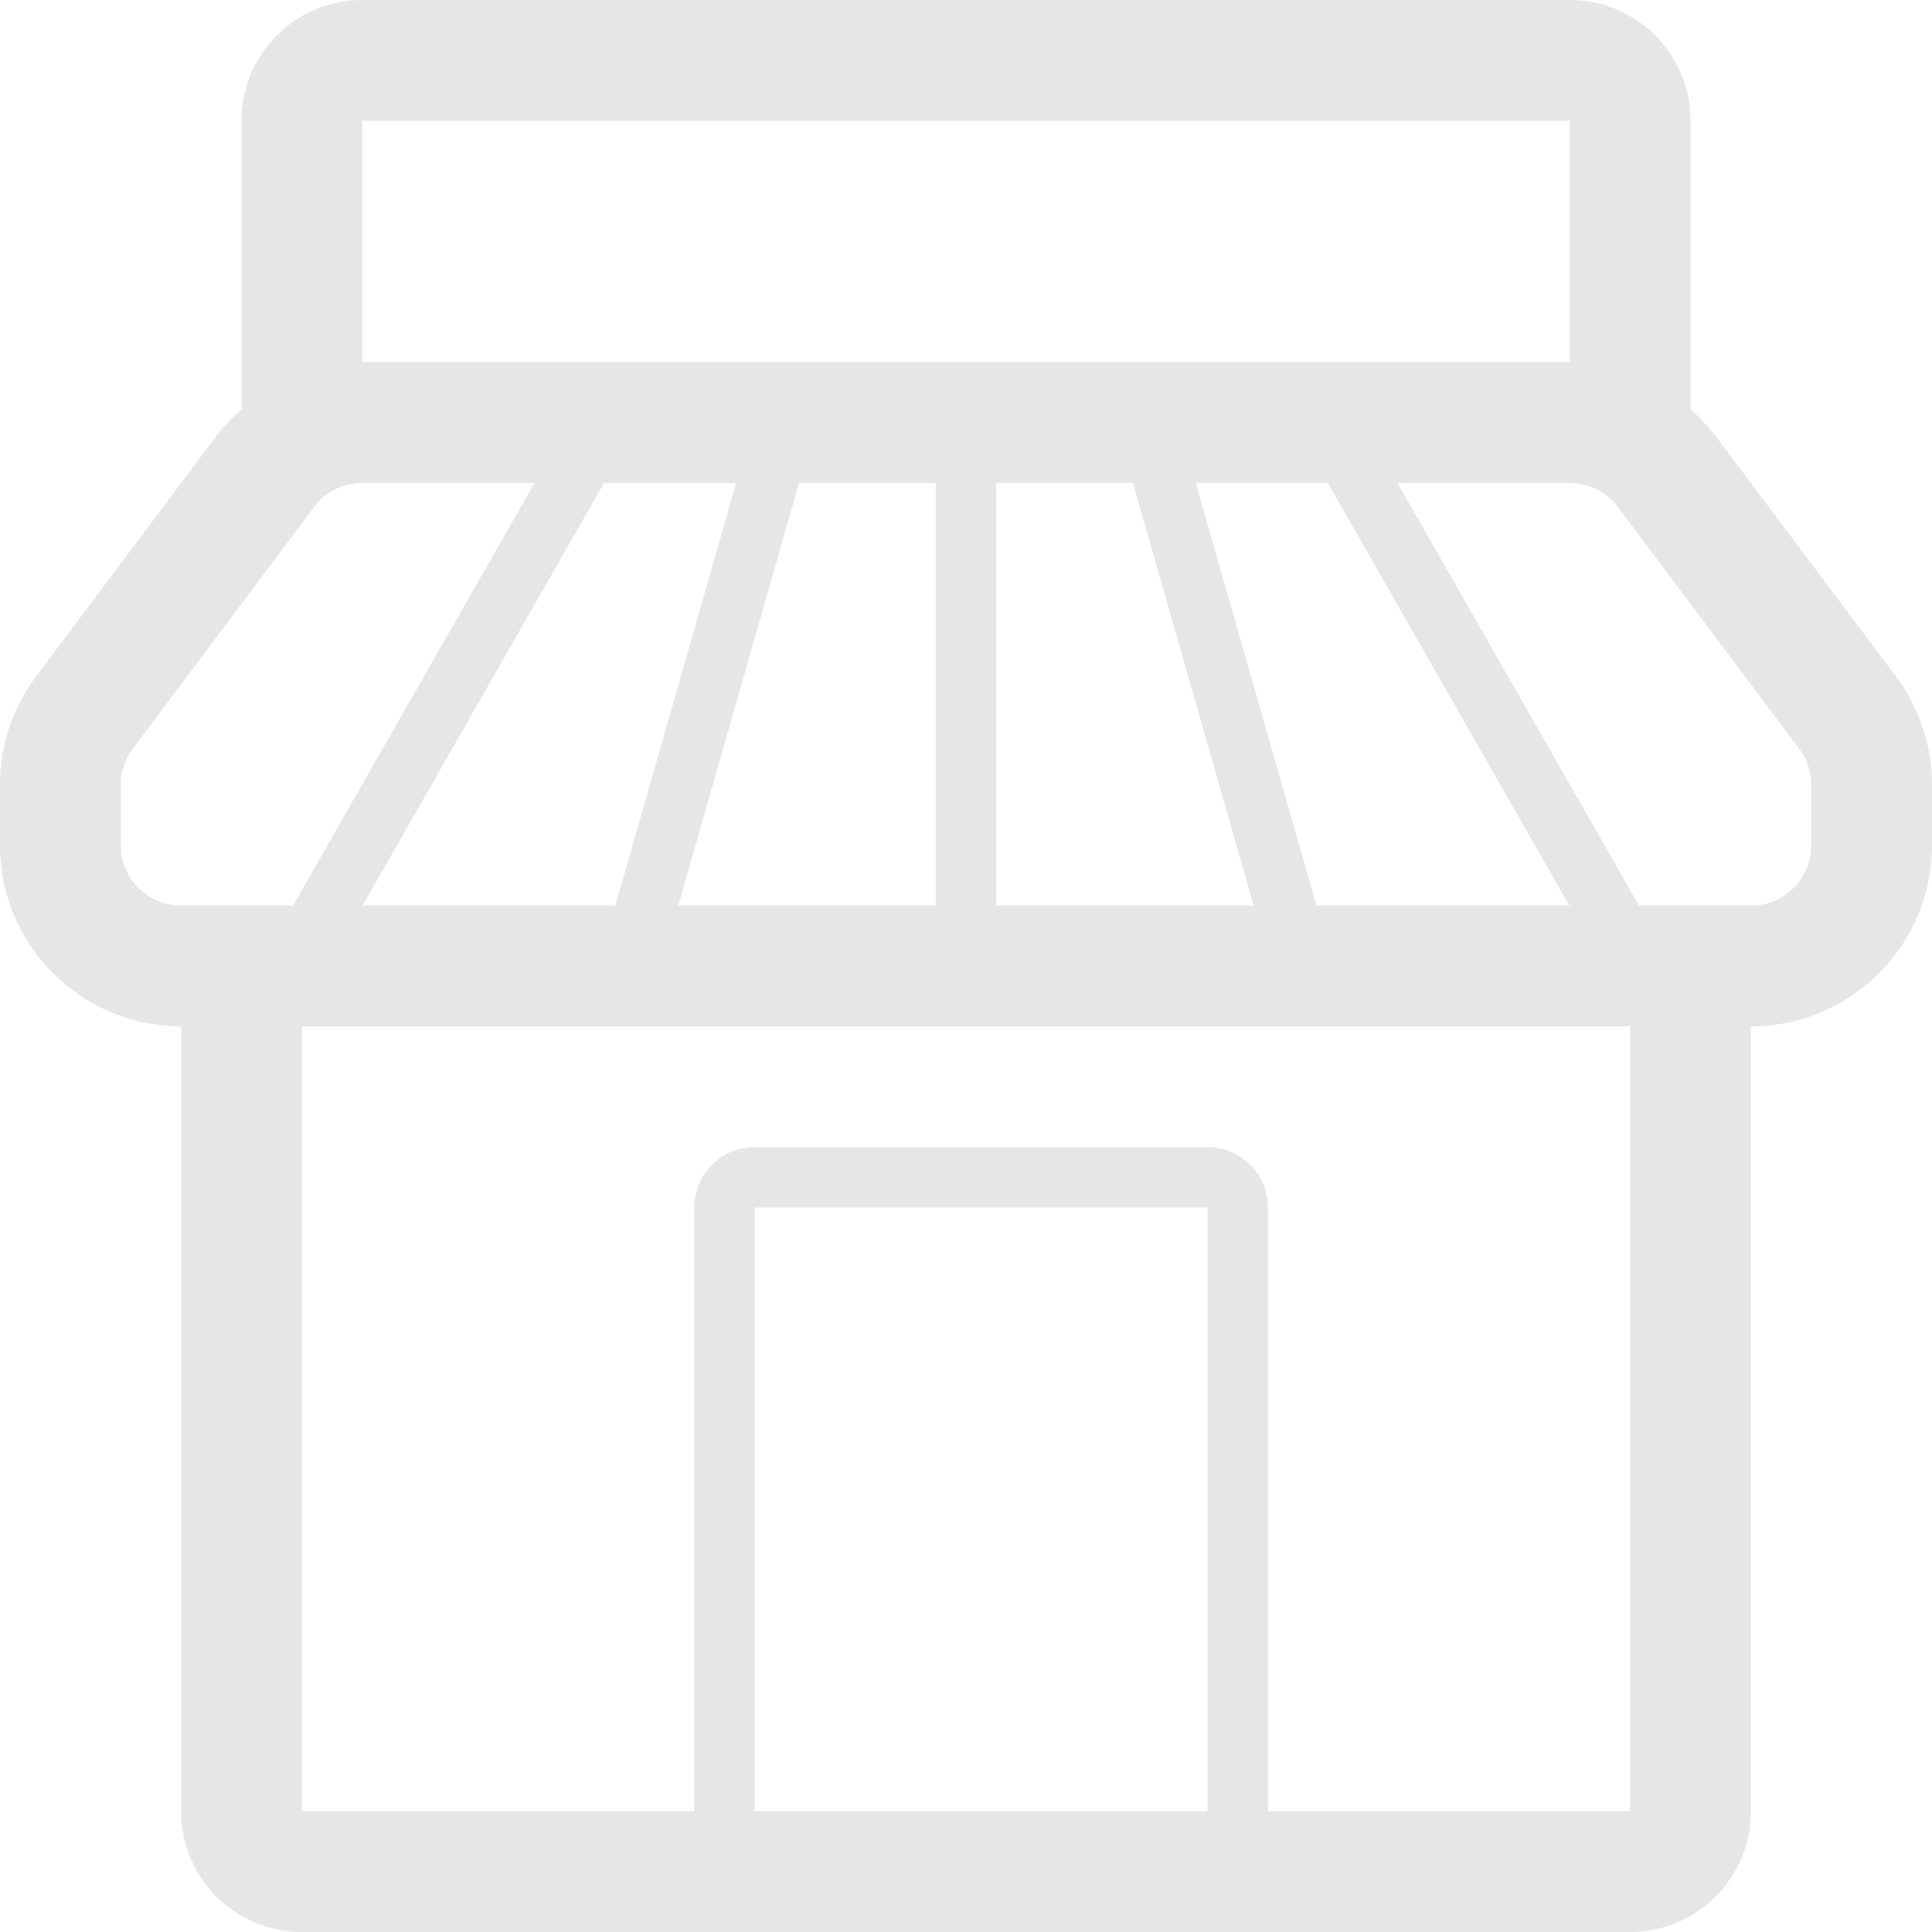 <?xml version="1.0" standalone="no"?><!DOCTYPE svg PUBLIC "-//W3C//DTD SVG 1.1//EN" "http://www.w3.org/Graphics/SVG/1.1/DTD/svg11.dtd"><svg t="1571796983550" class="icon" viewBox="0 0 1024 1024" version="1.1" xmlns="http://www.w3.org/2000/svg" p-id="4799" xmlns:xlink="http://www.w3.org/1999/xlink" width="200" height="200"><defs><style type="text/css"></style></defs><path d="M1004.8 358.4l-96-127.936a94.944 94.944 0 0 0-12.8-13.536V64a64 64 0 0 0-64-64H192a64 64 0 0 0-64 64v152.96a94.24 94.24 0 0 0-12.8 13.44L19.232 358.368A96.416 96.416 0 0 0 0 416v32c0 52.928 43.072 96 96 96v416a64 64 0 0 0 64 64h704a64 64 0 0 0 64-64V544c52.928 0 96-43.072 96-96v-32c0-20.672-6.816-41.12-19.2-57.6zM832 64v128H192V64h640zM326.176 480H192.128l128-224h70.048l-64 224z m97.312-224H496v224h-136.512l64-224zM528 256h72.512l64 224H528V256z m105.76 0h70.048l128 224h-134.048l-64-224zM64 448v-32c0-6.944 2.24-13.664 6.4-19.2l96-128A32 32 0 0 1 192 256h91.264l-128 224H96a32 32 0 0 1-32-32z m576 512h-240V640H640v320z m224 0h-192V640a32 32 0 0 0-32-32h-240a32 32 0 0 0-32 32v320H160V544h704v416z m96-512a32 32 0 0 1-32 32h-59.328l-128-224H832c10.048 0 19.552 4.736 25.568 12.8l96 128A31.744 31.744 0 0 1 960 416v32z" fill="#e6e6e6" p-id="4800"></path></svg>